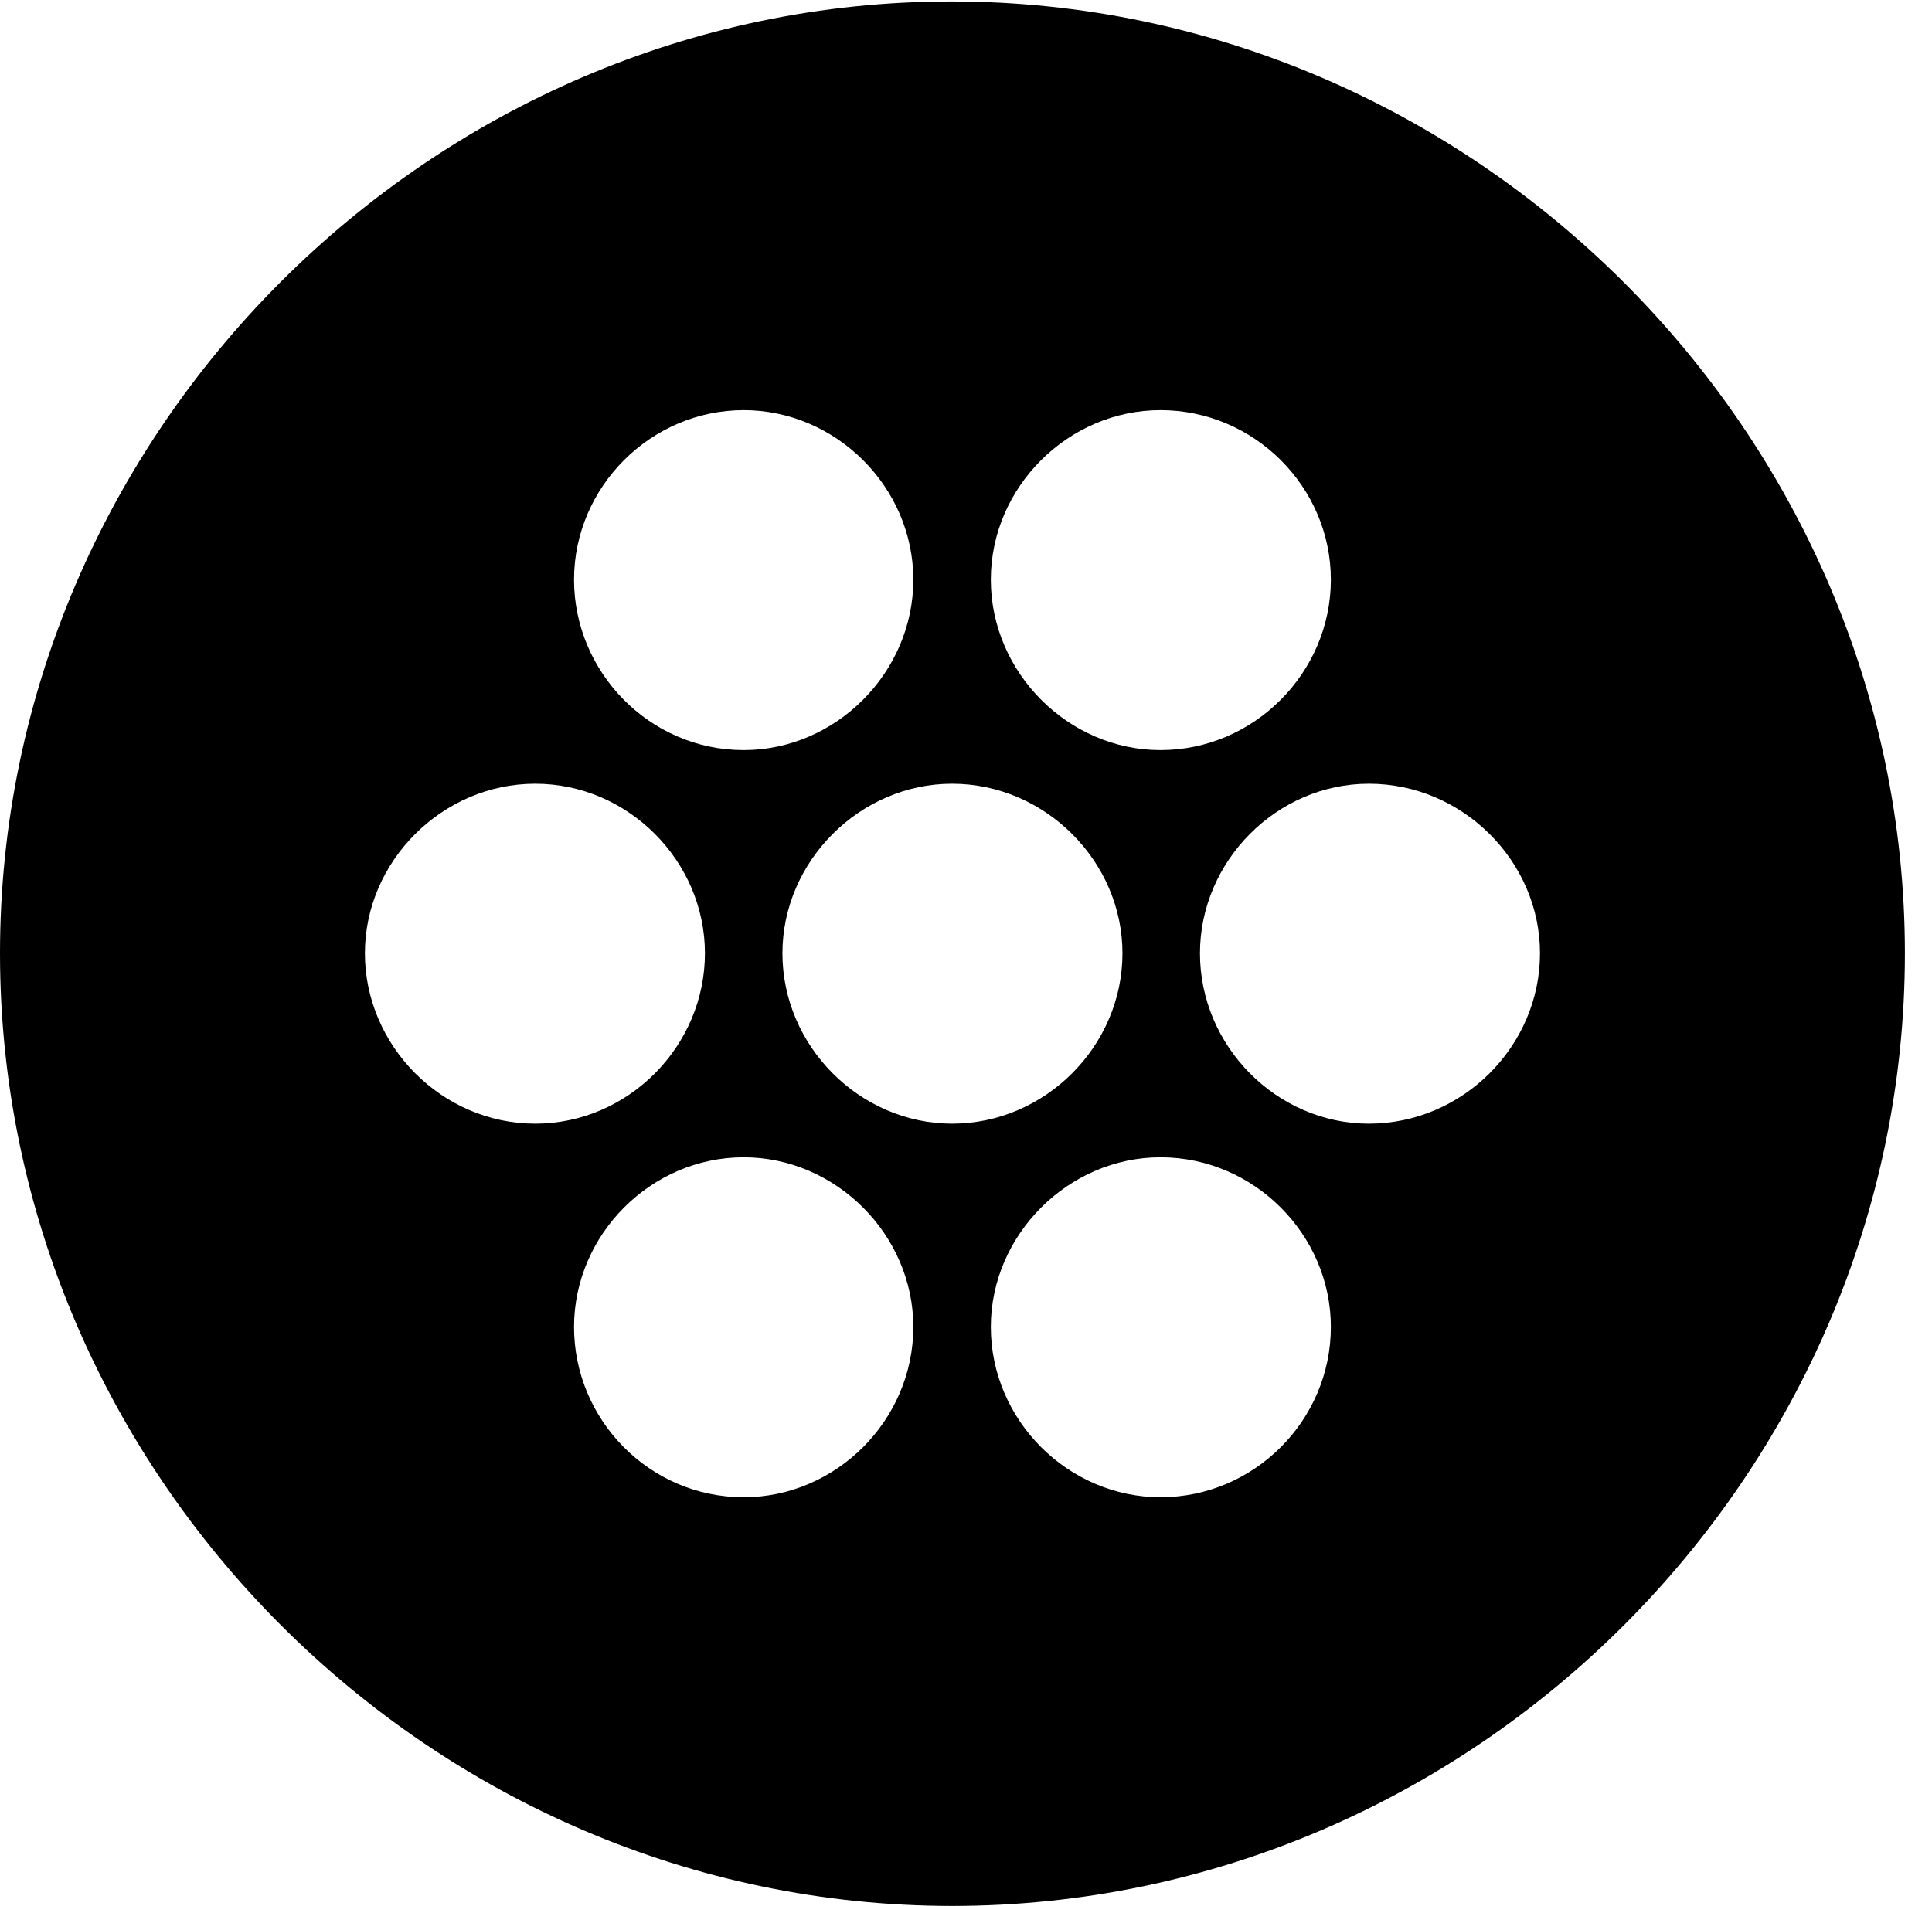 <svg version="1.1" xmlns="http://www.w3.org/2000/svg" xmlns:xlink="http://www.w3.org/1999/xlink" width="25.801" height="25.459" viewBox="0 0 25.801 25.459">
 <g>
  <rect height="25.459" opacity="0" width="25.801" x="0" y="0"/>
  <path d="M25.439 12.734C25.439 19.697 19.678 25.459 12.715 25.459C5.762 25.459 0 19.697 0 12.734C0 5.781 5.752 0.02 12.705 0.02C19.668 0.02 25.439 5.781 25.439 12.734ZM7.666 17.725C7.666 18.965 8.672 20 9.932 20C11.162 20 12.197 18.975 12.197 17.725C12.197 16.494 11.162 15.459 9.932 15.459C8.691 15.459 7.666 16.494 7.666 17.725ZM13.232 17.725C13.232 18.975 14.268 20 15.498 20C16.748 20 17.773 18.975 17.773 17.725C17.773 16.494 16.748 15.459 15.498 15.459C14.268 15.459 13.232 16.494 13.232 17.725ZM4.873 12.734C4.873 13.965 5.898 15.01 7.148 15.01C8.389 15.01 9.414 13.975 9.414 12.734C9.414 11.504 8.389 10.469 7.148 10.469C5.908 10.469 4.873 11.504 4.873 12.734ZM10.449 12.734C10.449 13.975 11.484 15.01 12.715 15.01C13.955 15.01 14.99 13.975 14.99 12.734C14.99 11.504 13.955 10.469 12.715 10.469C11.484 10.469 10.449 11.504 10.449 12.734ZM16.025 12.734C16.025 13.975 17.051 15.01 18.281 15.01C19.531 15.01 20.566 13.975 20.566 12.734C20.566 11.504 19.531 10.469 18.281 10.469C17.051 10.469 16.025 11.504 16.025 12.734ZM7.666 7.744C7.666 8.975 8.672 10.02 9.932 10.02C11.162 10.02 12.197 8.984 12.197 7.744C12.197 6.504 11.162 5.479 9.932 5.479C8.691 5.479 7.666 6.504 7.666 7.744ZM13.232 7.744C13.232 8.984 14.268 10.02 15.498 10.02C16.748 10.02 17.773 8.984 17.773 7.744C17.773 6.504 16.748 5.479 15.498 5.479C14.268 5.479 13.232 6.504 13.232 7.744Z" fill="currentColor"/>
 </g>
</svg>
